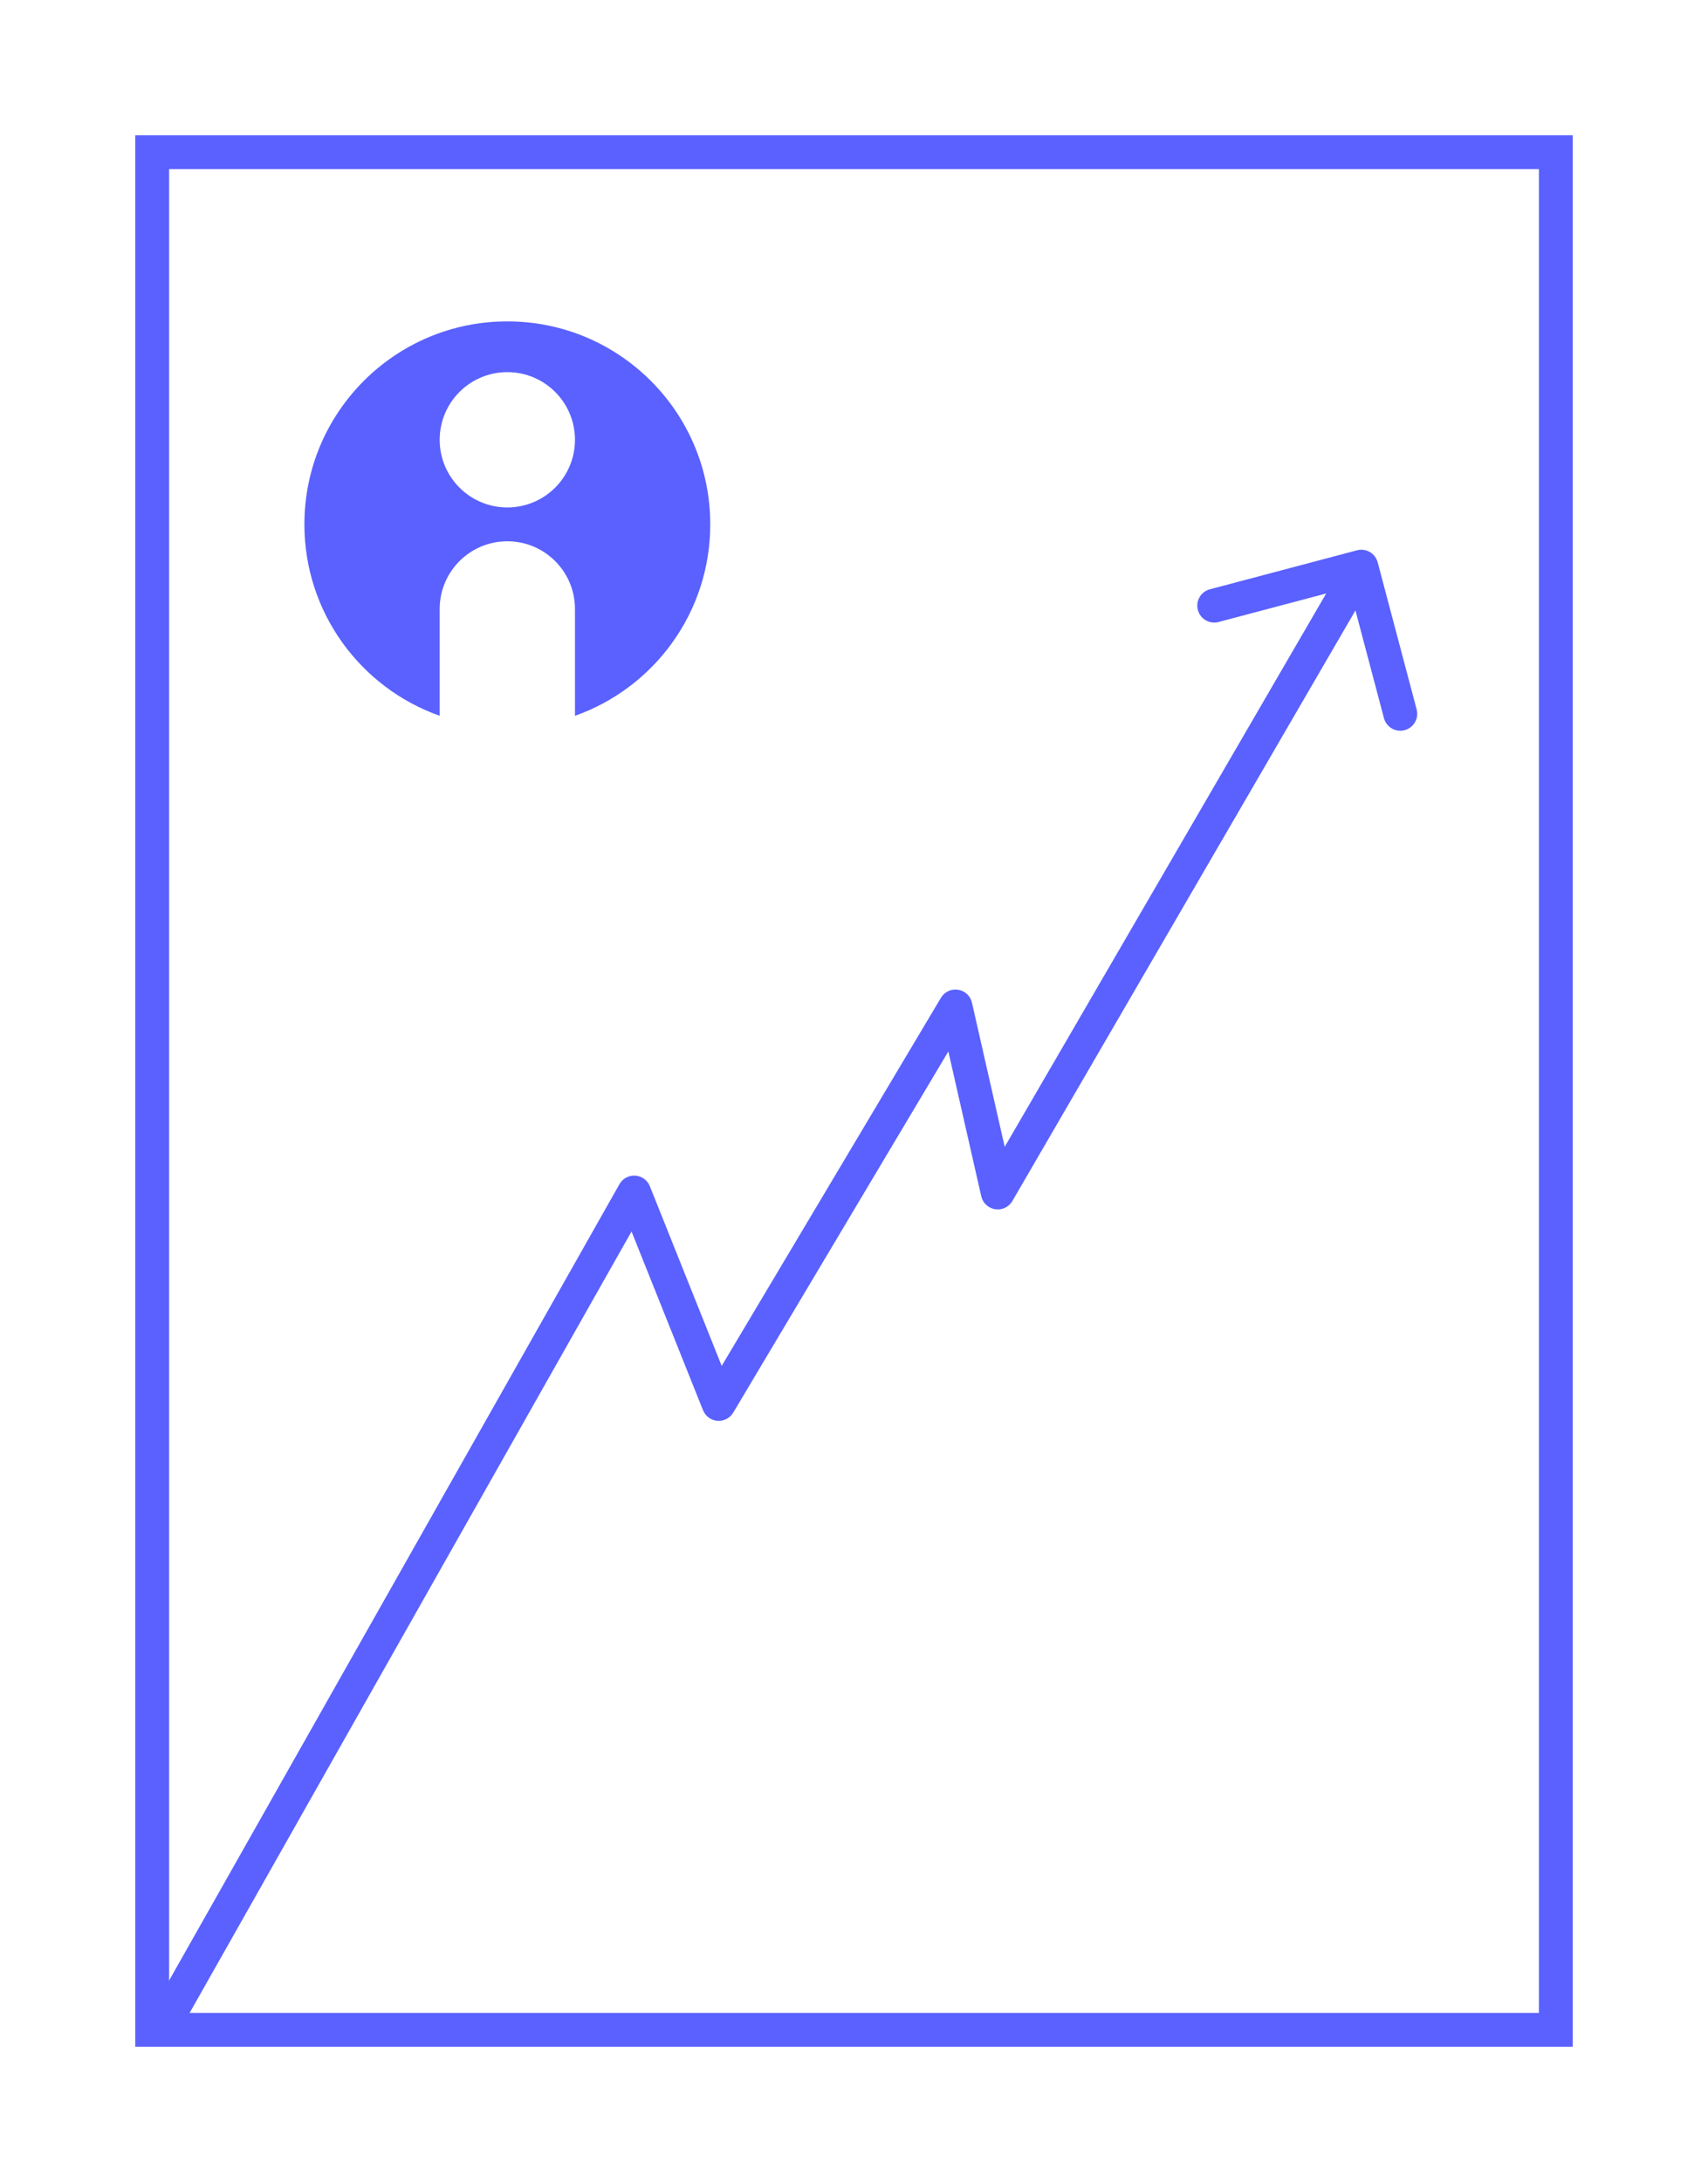 <svg width="100%" height="100%" viewBox="0 0 101 129" fill="none" xmlns="http://www.w3.org/2000/svg">
<g filter="url(#filter0_d_6931_690)">
<rect x="9" y="9" width="83" height="111" stroke="#5A61FF" stroke-width="2"/>
</g>
<g filter="url(#filter1_d_6931_690)">
<path d="M8.63 119.508C8.358 119.988 8.527 120.598 9.008 120.87C9.488 121.142 10.098 120.973 10.37 120.492L8.63 119.508ZM37.5 70.5L38.428 70.129C38.286 69.772 37.951 69.528 37.567 69.502C37.183 69.477 36.819 69.673 36.63 70.008L37.5 70.5ZM42.5 83L41.572 83.371C41.713 83.725 42.042 83.967 42.422 83.997C42.801 84.027 43.164 83.839 43.359 83.512L42.5 83ZM56.5 59.5L57.475 59.278C57.385 58.88 57.06 58.576 56.656 58.512C56.252 58.448 55.85 58.637 55.641 58.988L56.5 59.5ZM59 70.5L58.025 70.722C58.116 71.122 58.443 71.427 58.849 71.489C59.255 71.551 59.658 71.358 59.865 71.002L59 70.5ZM81.467 33.244C81.325 32.71 80.778 32.392 80.244 32.533L71.544 34.838C71.01 34.98 70.692 35.527 70.834 36.061C70.975 36.595 71.522 36.913 72.056 36.772L79.79 34.723L81.838 42.456C81.98 42.99 82.527 43.308 83.061 43.166C83.595 43.025 83.913 42.477 83.772 41.944L81.467 33.244ZM10.37 120.492L38.37 70.992L36.63 70.008L8.63 119.508L10.37 120.492ZM36.572 70.871L41.572 83.371L43.428 82.629L38.428 70.129L36.572 70.871ZM43.359 83.512L57.359 60.012L55.641 58.988L41.641 82.488L43.359 83.512ZM55.525 59.722L58.025 70.722L59.975 70.278L57.475 59.278L55.525 59.722ZM59.865 71.002L81.365 34.002L79.635 32.998L58.135 69.998L59.865 71.002Z" fill="#5A61FF"/>
</g>
<g filter="url(#filter2_d_6931_690)">
<path fill-rule="evenodd" clip-rule="evenodd" d="M26 42.317V36C26 33.791 27.791 32 30 32C32.209 32 34 33.791 34 36V42.317C38.661 40.67 42 36.225 42 31C42 24.373 36.627 19 30 19C23.373 19 18 24.373 18 31C18 36.225 21.339 40.67 26 42.317ZM34 26C34 28.209 32.209 30 30 30C27.791 30 26 28.209 26 26C26 23.791 27.791 22 30 22C32.209 22 34 23.791 34 26Z" fill="#5A61FF"/>
</g>
<defs>
<filter id="filter0_d_6931_690" x="0" y="0" width="101" height="129" filterUnits="userSpaceOnUse" color-interpolation-filters="sRGB">
<feFlood flood-opacity="0" result="BackgroundImageFix"/>
<feColorMatrix in="SourceAlpha" type="matrix" values="0 0 0 0 0 0 0 0 0 0 0 0 0 0 0 0 0 0 127 0" result="hardAlpha"/>
<feOffset/>
<feGaussianBlur stdDeviation="4"/>
<feColorMatrix type="matrix" values="0 0 0 0 0.254 0 0 0 0 0.283 0 0 0 0 0.925 0 0 0 0.75 0"/>
<feBlend mode="normal" in2="BackgroundImageFix" result="effect1_dropShadow_6931_690"/>
<feBlend mode="normal" in="SourceGraphic" in2="effect1_dropShadow_6931_690" result="shape"/>
</filter>
<filter id="filter1_d_6931_690" x="0.5" y="24.5" width="91.305" height="104.5" filterUnits="userSpaceOnUse" color-interpolation-filters="sRGB">
<feFlood flood-opacity="0" result="BackgroundImageFix"/>
<feColorMatrix in="SourceAlpha" type="matrix" values="0 0 0 0 0 0 0 0 0 0 0 0 0 0 0 0 0 0 127 0" result="hardAlpha"/>
<feOffset/>
<feGaussianBlur stdDeviation="4"/>
<feColorMatrix type="matrix" values="0 0 0 0 0.254 0 0 0 0 0.283 0 0 0 0 0.925 0 0 0 0.75 0"/>
<feBlend mode="normal" in2="BackgroundImageFix" result="effect1_dropShadow_6931_690"/>
<feBlend mode="normal" in="SourceGraphic" in2="effect1_dropShadow_6931_690" result="shape"/>
</filter>
<filter id="filter2_d_6931_690" x="10" y="11" width="40" height="39.317" filterUnits="userSpaceOnUse" color-interpolation-filters="sRGB">
<feFlood flood-opacity="0" result="BackgroundImageFix"/>
<feColorMatrix in="SourceAlpha" type="matrix" values="0 0 0 0 0 0 0 0 0 0 0 0 0 0 0 0 0 0 127 0" result="hardAlpha"/>
<feOffset/>
<feGaussianBlur stdDeviation="4"/>
<feColorMatrix type="matrix" values="0 0 0 0 0.254 0 0 0 0 0.283 0 0 0 0 0.925 0 0 0 0.75 0"/>
<feBlend mode="normal" in2="BackgroundImageFix" result="effect1_dropShadow_6931_690"/>
<feBlend mode="normal" in="SourceGraphic" in2="effect1_dropShadow_6931_690" result="shape"/>
</filter>
</defs>
</svg>
